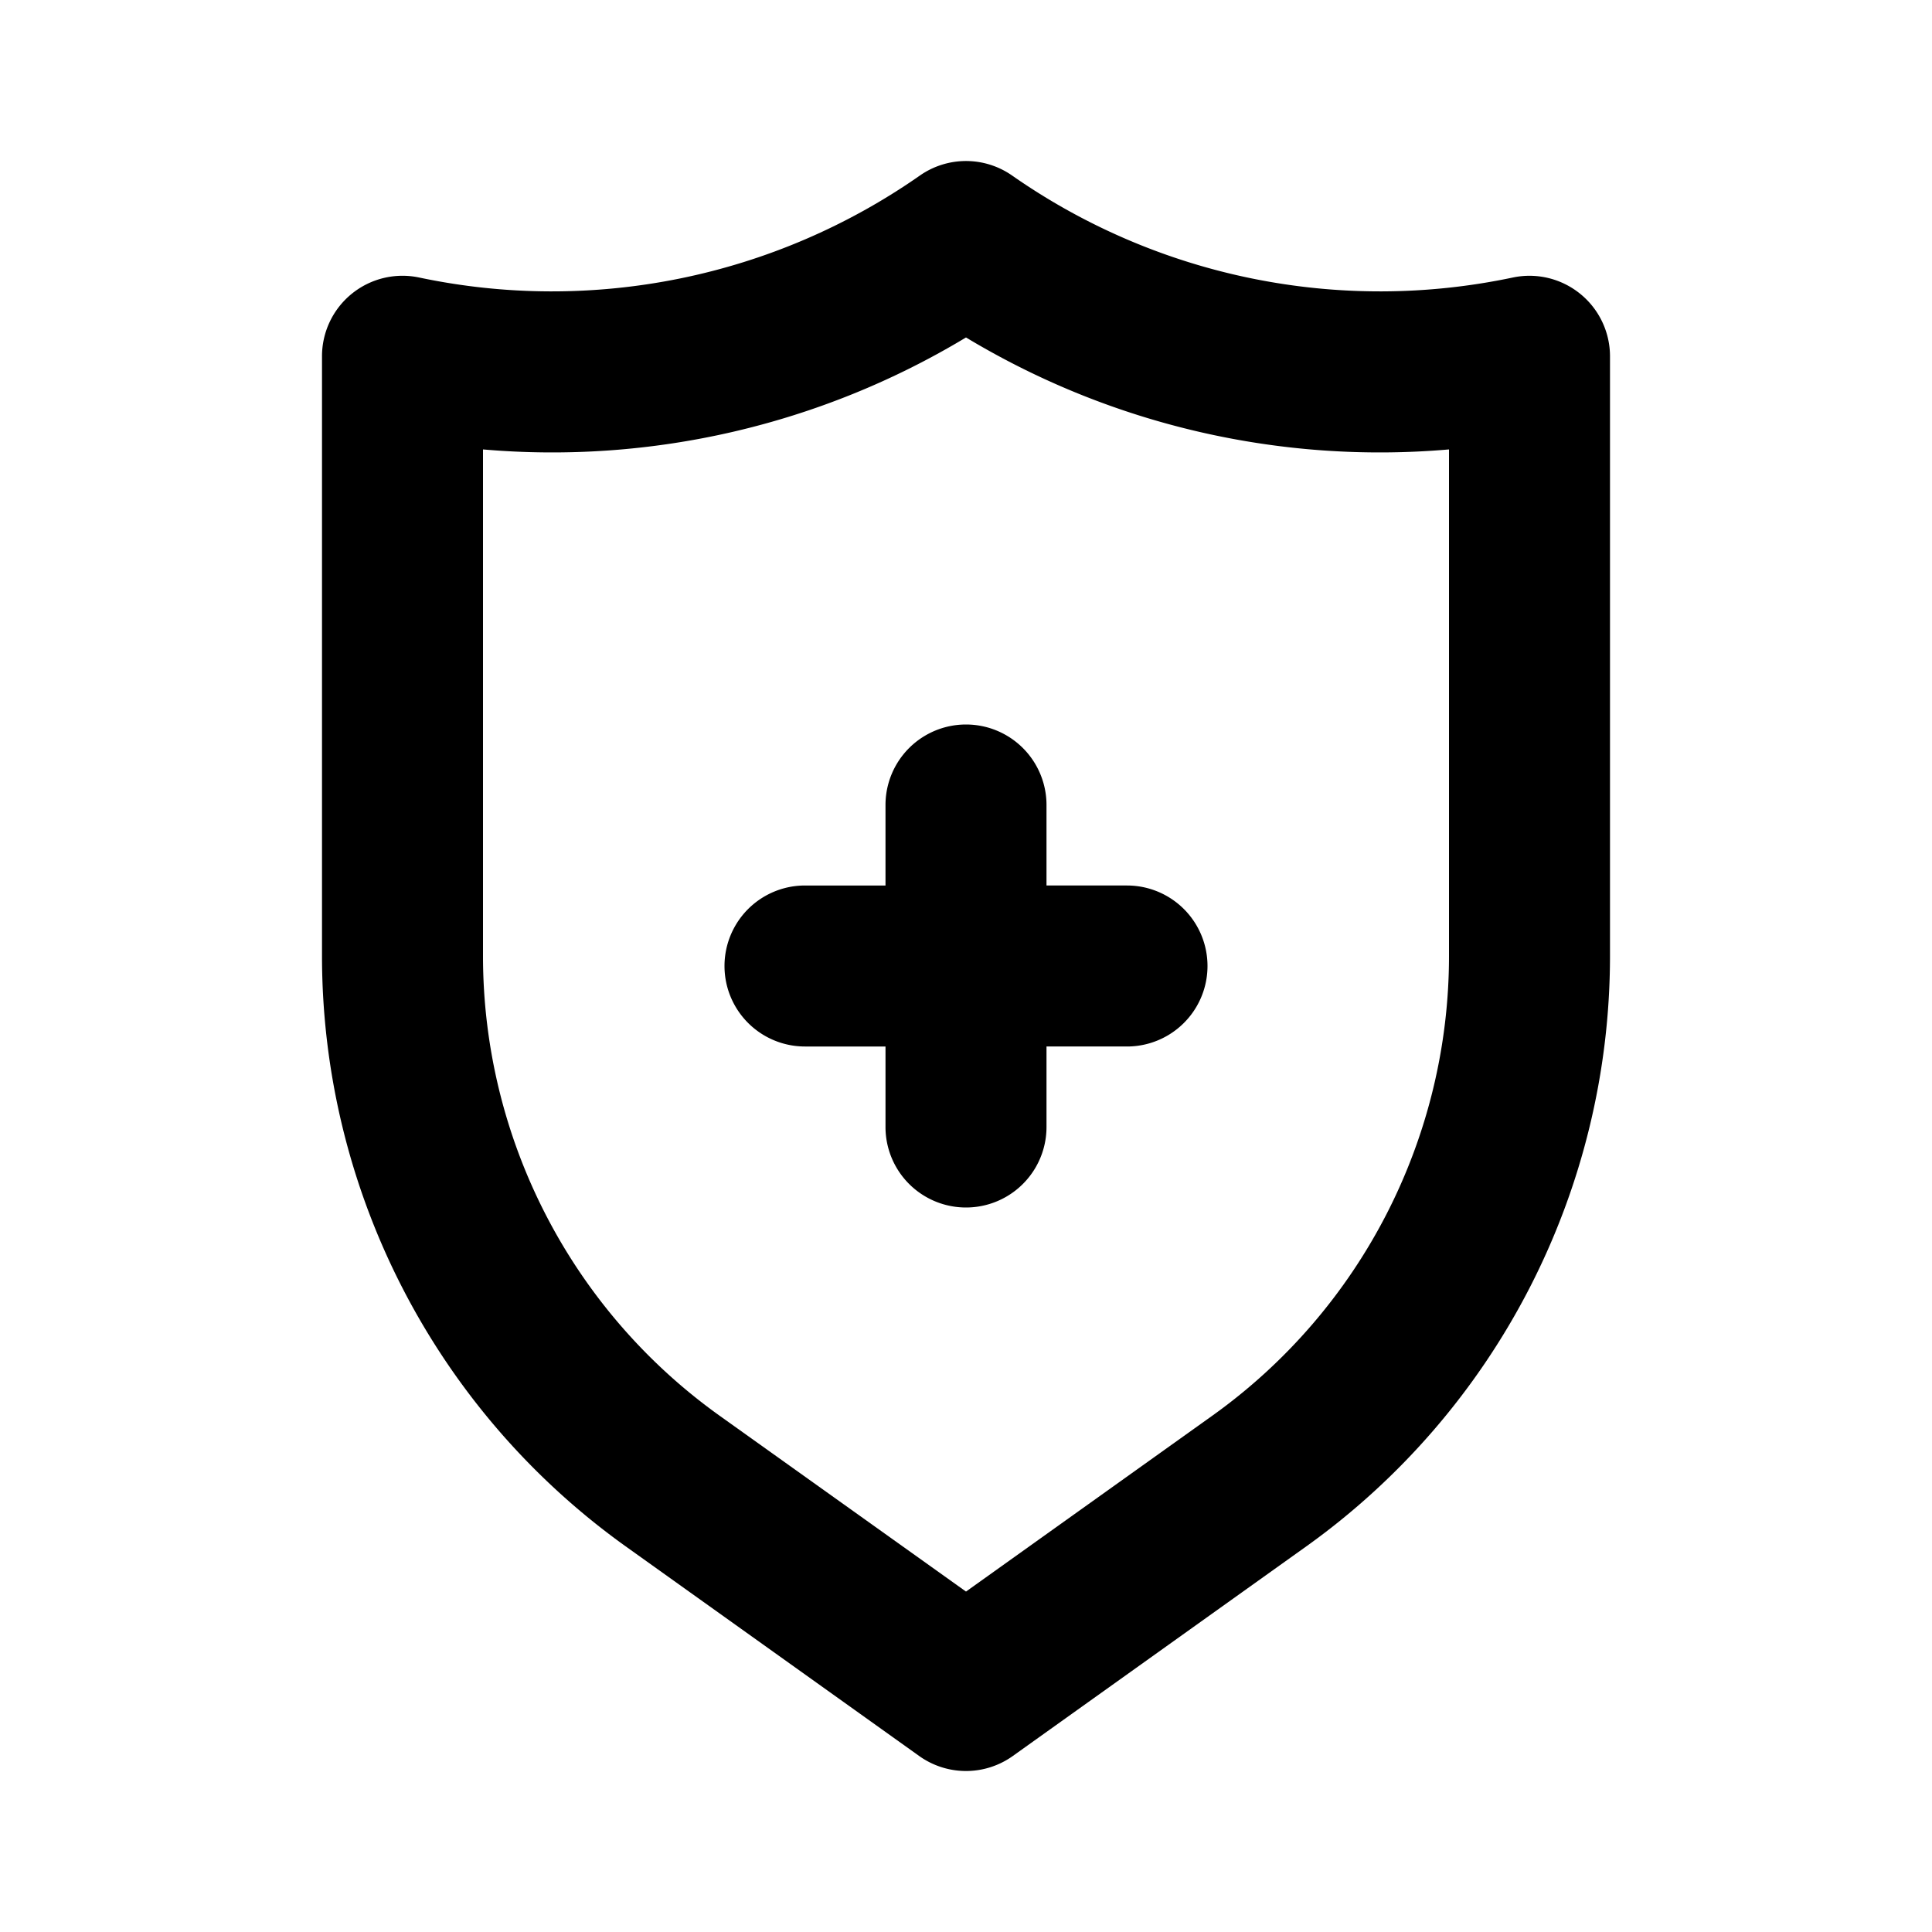 <svg xmlns="http://www.w3.org/2000/svg" width="3em" height="3em" viewBox="0 0 24 24"><path fill="currentColor" d="M14 11h-1v-1a1 1 0 0 0-2 0v1h-1a1 1 0 0 0 0 2h1v1a1 1 0 0 0 2 0v-1h1a1 1 0 0 0 0-2m5.63-7.35a1 1 0 0 0-.835-.203a7.98 7.98 0 0 1-6.223-1.267a1 1 0 0 0-1.144 0a7.98 7.98 0 0 1-6.223 1.267A1 1 0 0 0 4 4.427v7.456a9.02 9.02 0 0 0 3.769 7.324l3.65 2.607a1 1 0 0 0 1.162 0l3.65-2.607A9.02 9.02 0 0 0 20 11.883V4.426a1 1 0 0 0-.37-.776M18 11.883a7.02 7.02 0 0 1-2.93 5.696L12 19.771L8.93 17.58A7.02 7.02 0 0 1 6 11.883v-6.3a9.96 9.96 0 0 0 6-1.391a9.96 9.96 0 0 0 6 1.391Z"/></svg>